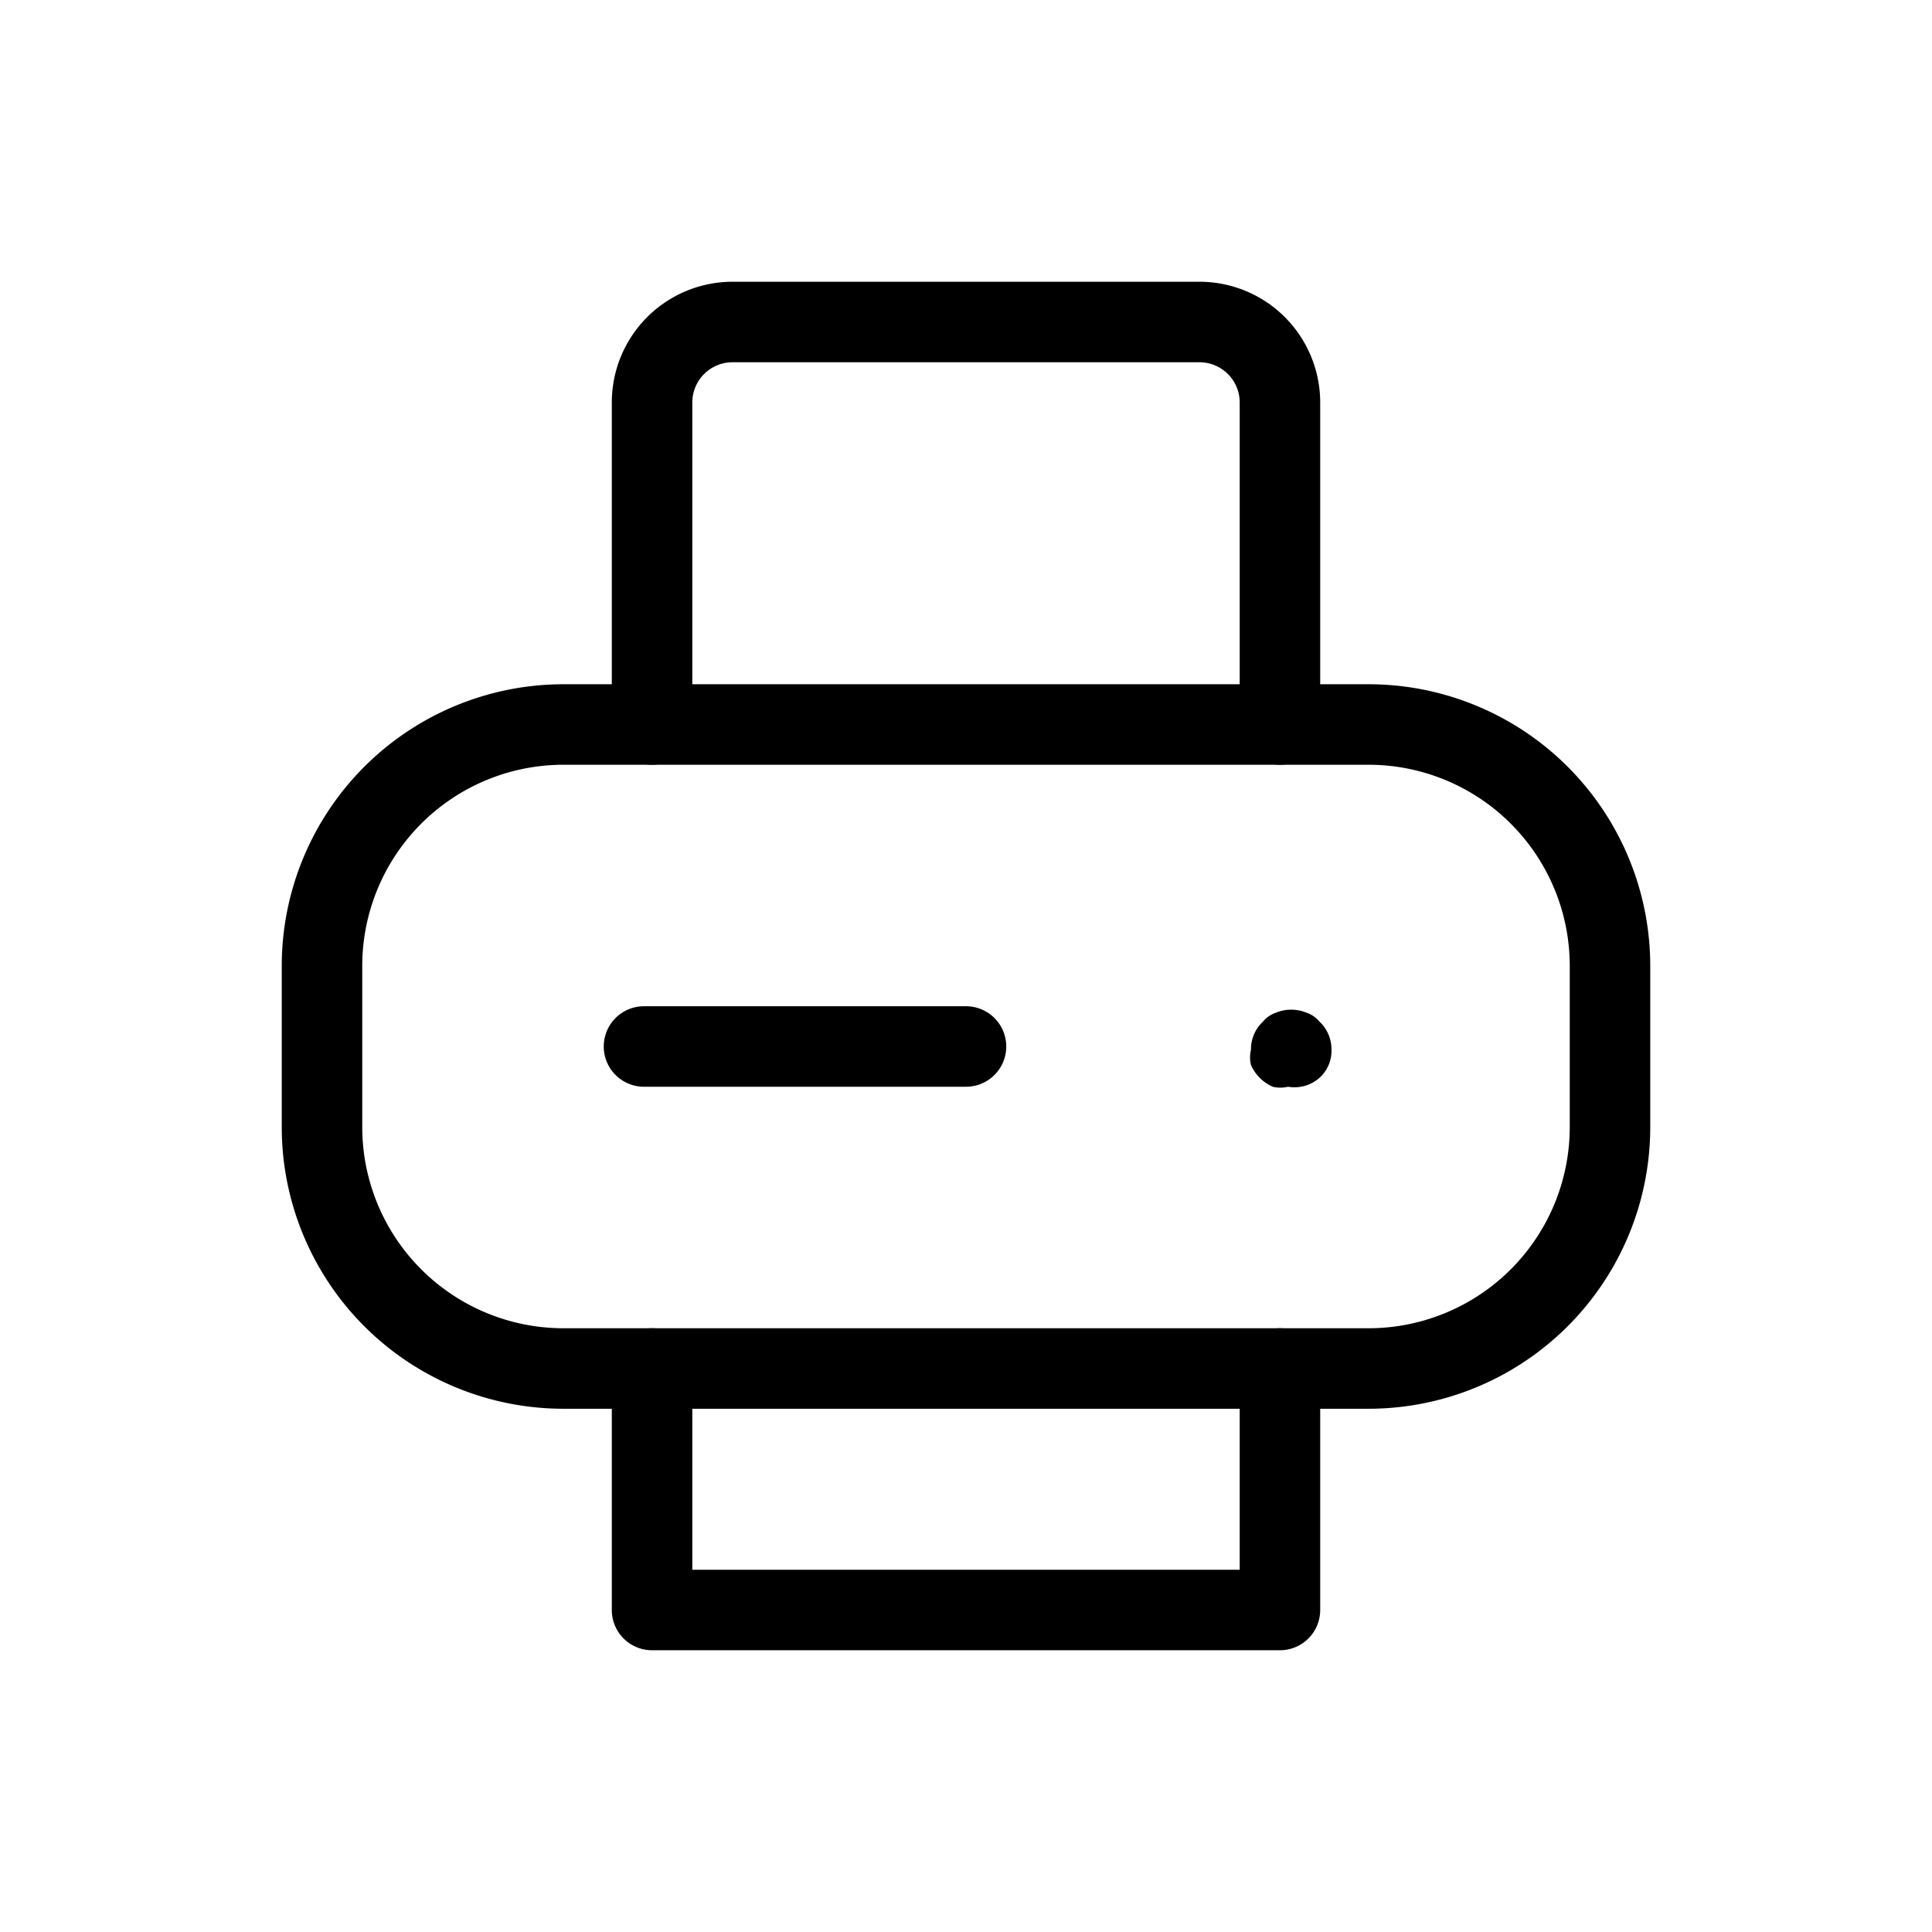 <svg id="Layer_1" data-name="Layer 1" xmlns="http://www.w3.org/2000/svg" xmlns:xlink="http://www.w3.org/1999/xlink" viewBox="0 0 24 24"><defs><style>.cls-1{fill:none;}.cls-2{clip-path:url(#clip-path);}</style><clipPath id="clip-path"><rect class="cls-1" x="-0.02" width="24" height="24"/></clipPath></defs><title>printer</title><g class="cls-2"><path d="M17,17.5H7A3.5,3.5,0,0,1,3.5,14V12A3.5,3.5,0,0,1,7,8.5H17A3.5,3.5,0,0,1,20.5,12v2A3.5,3.5,0,0,1,17,17.5ZM7,9.5A2.5,2.5,0,0,0,4.5,12v2A2.5,2.5,0,0,0,7,16.5H17A2.5,2.5,0,0,0,19.5,14V12A2.5,2.5,0,0,0,17,9.5Z"/><path d="M15.9,20.5H8.1a.5.5,0,0,1-.5-.5V17a.5.5,0,0,1,.5-.5.5.5,0,0,1,.5.5v2.5h6.8V17a.5.5,0,0,1,.5-.5.5.5,0,0,1,.5.5v3A.5.5,0,0,1,15.9,20.5Z"/><path d="M15.9,9.5a.5.5,0,0,1-.5-.5V5a.5.5,0,0,0-.5-.5H9.1a.5.5,0,0,0-.5.5V9a.5.5,0,0,1-.5.5A.5.5,0,0,1,7.6,9V5A1.5,1.5,0,0,1,9.1,3.5h5.8A1.5,1.5,0,0,1,16.4,5V9A.5.5,0,0,1,15.9,9.5Z"/><path d="M12,13.5H8a.5.5,0,0,1,0-1h4a.5.5,0,0,1,0,1Z"/><path d="M16,13.5a.41.41,0,0,1-.19,0,.53.53,0,0,1-.27-.27.41.41,0,0,1,0-.19.47.47,0,0,1,.15-.35.36.36,0,0,1,.16-.11.5.5,0,0,1,.38,0,.36.36,0,0,1,.16.11.47.47,0,0,1,.15.35.45.45,0,0,1-.15.35A.47.47,0,0,1,16,13.5Z"/></g></svg>